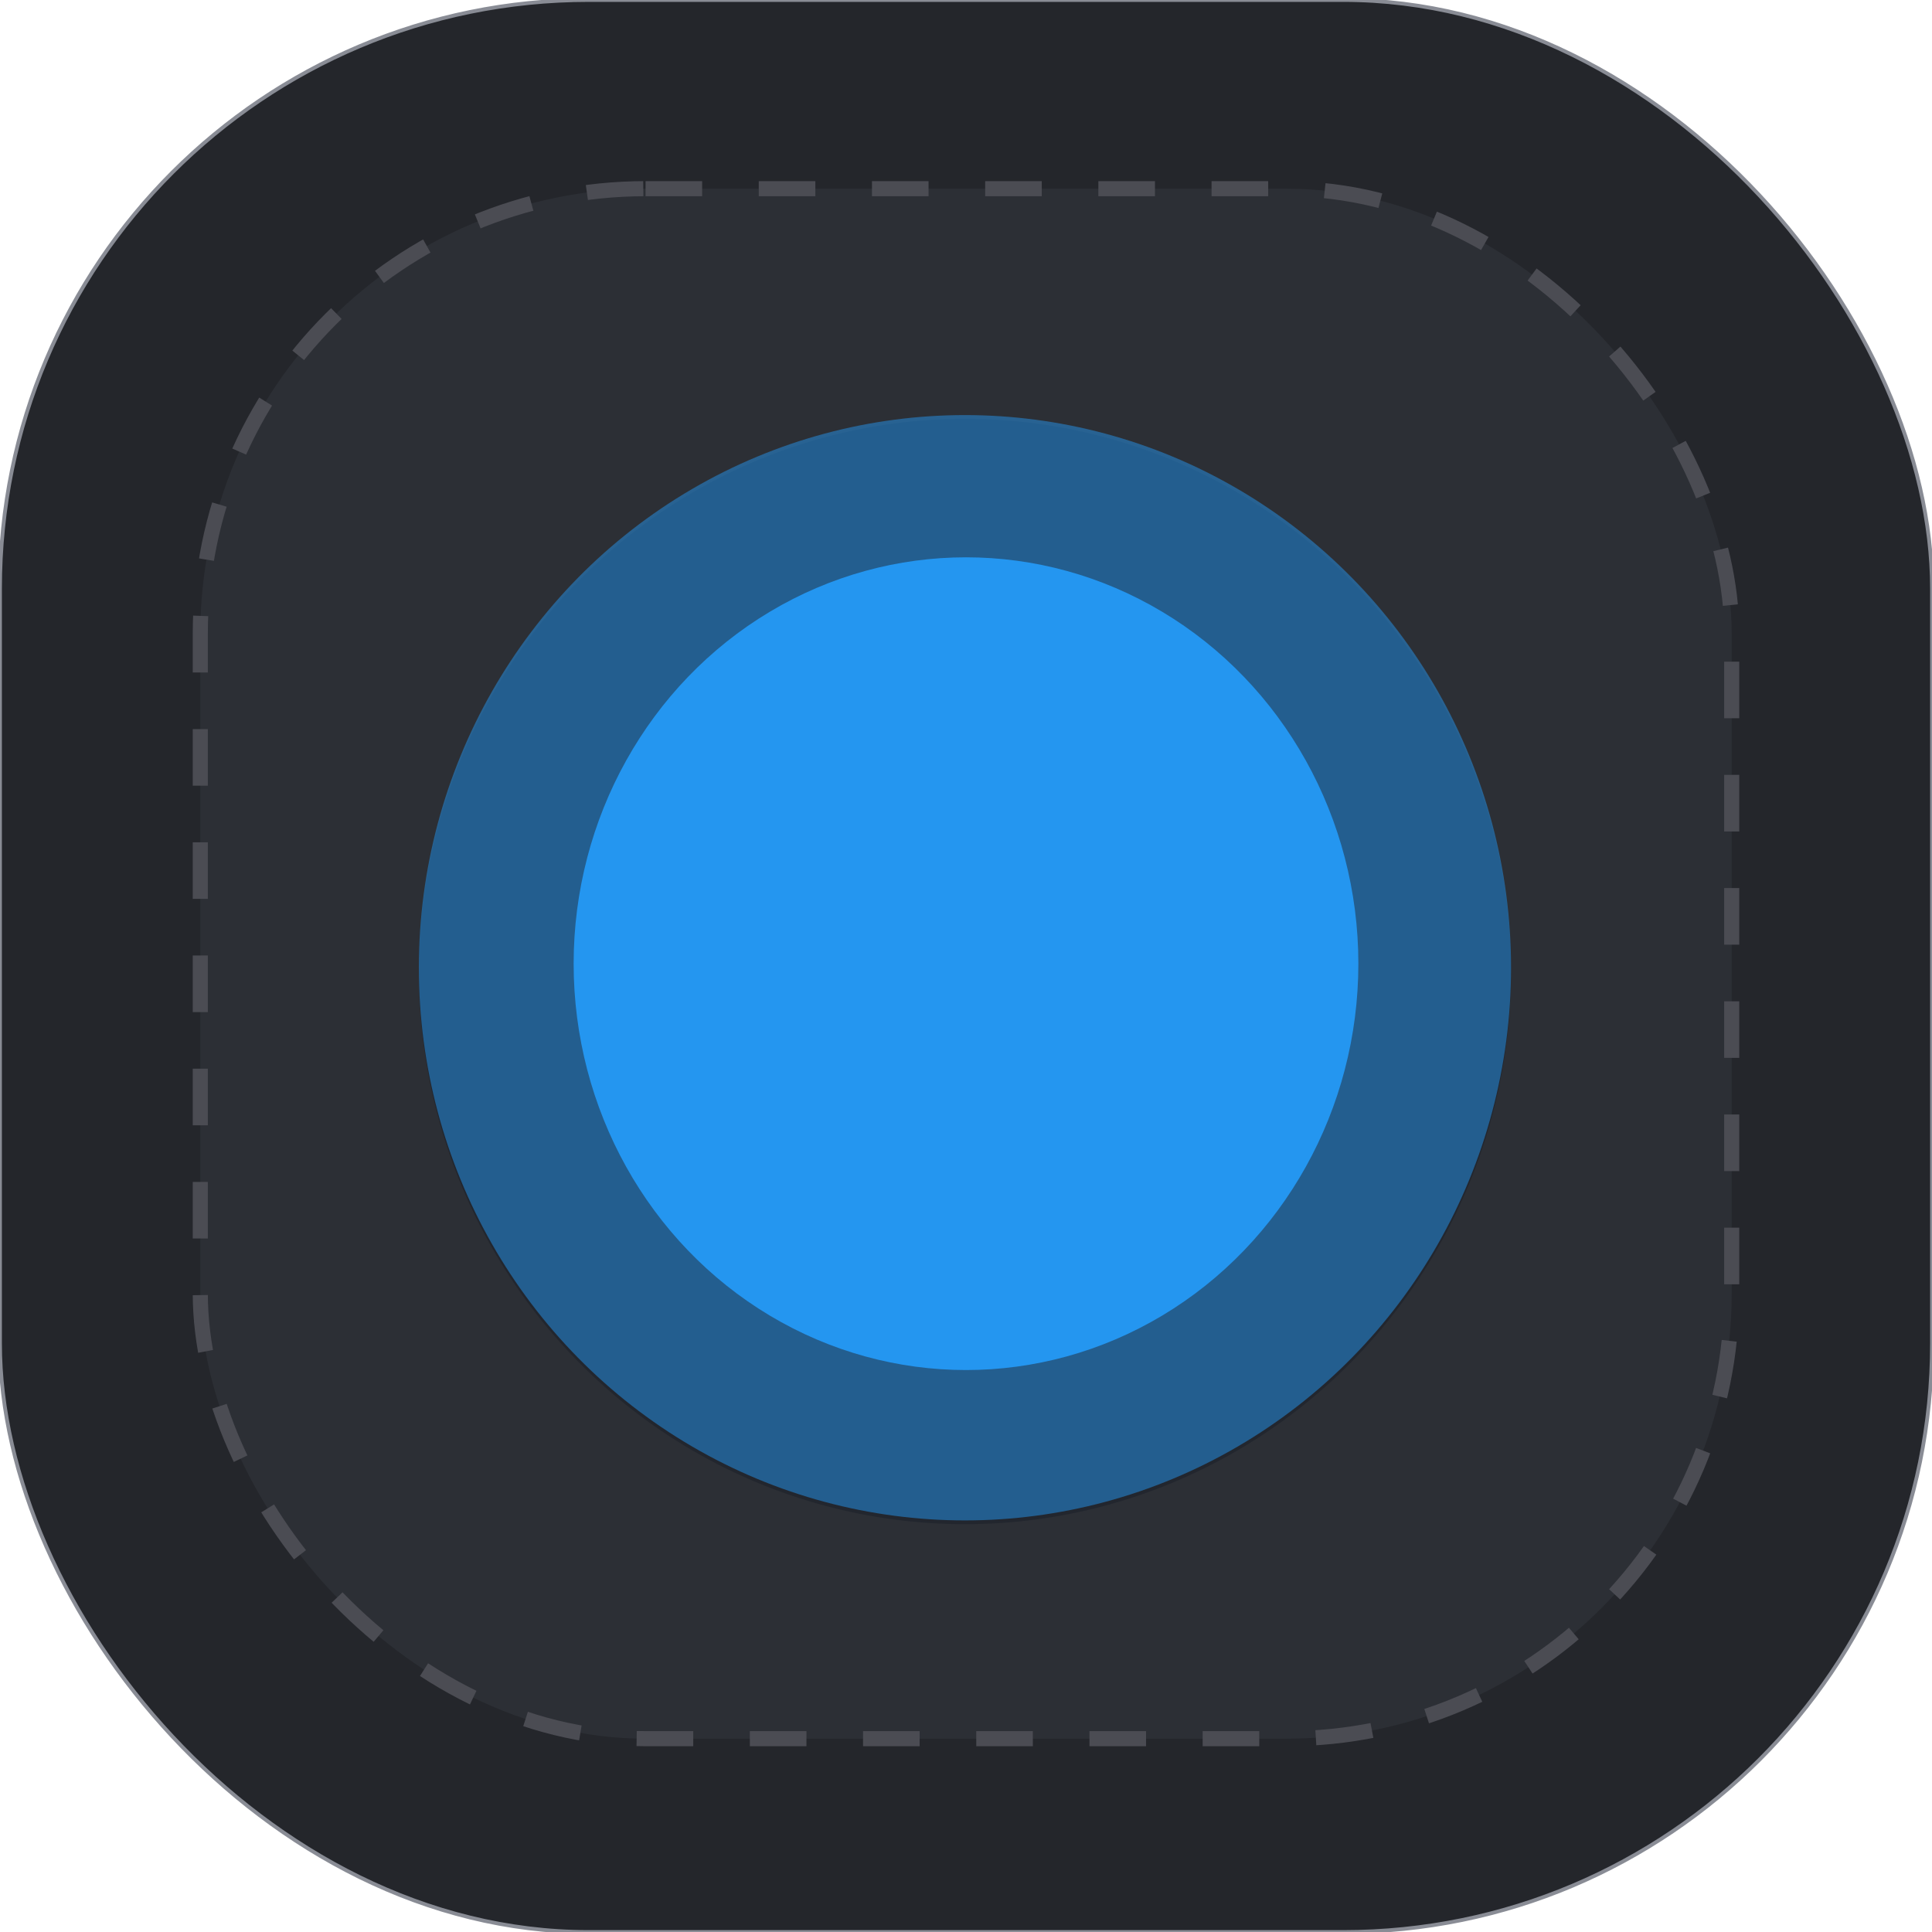 <svg width="512" height="512" viewBox="0 0 512 512" fill="none" xmlns="http://www.w3.org/2000/svg">
	<rect width="512" height="512" rx="156" fill="#24262B" />
	<rect width="512" height="512" rx="156" stroke="#898C95" />
	<rect x="53.078" y="50" width="405.843" height="410.769" rx="118" fill="#2C2F35" stroke="#4B4C53" stroke-width="4" stroke-dasharray="15 15" />
	<g filter="url(#filter0_f_2_6)">
		<ellipse cx="255.722" cy="257.462" rx="144.722" ry="146.462" fill="#000C16" fill-opacity="0.23" />
	</g>
	<g filter="url(#filter1_d_2_6)">
		<ellipse cx="256" cy="255.385" rx="103.981" ry="107.692" fill="#2496F1" />
	</g>
	<ellipse cx="255.722" cy="256.462" rx="144.722" ry="146.462" fill="#2496F1" fill-opacity="0.5" />
	<defs>
		<filter id="filter0_f_2_6" x="21" y="21" width="469.444" height="472.923" filterUnits="userSpaceOnUse" color-interpolation-filters="sRGB">
			<feFlood flood-opacity="0" result="BackgroundImageFix" />
			<feBlend mode="normal" in="SourceGraphic" in2="BackgroundImageFix" result="shape" />
			<feGaussianBlur stdDeviation="45" result="effect1_foregroundBlur_2_6" />
		</filter>
		<filter id="filter1_d_2_6" x="122.019" y="117.692" width="267.962" height="275.385" filterUnits="userSpaceOnUse" color-interpolation-filters="sRGB">
			<feFlood flood-opacity="0" result="BackgroundImageFix" />
			<feColorMatrix in="SourceAlpha" type="matrix" values="0 0 0 0 0 0 0 0 0 0 0 0 0 0 0 0 0 0 127 0" result="hardAlpha" />
			<feOffset />
			<feGaussianBlur stdDeviation="15" />
			<feComposite in2="hardAlpha" operator="out" />
			<feColorMatrix type="matrix" values="0 0 0 0 0 0 0 0 0 0 0 0 0 0 0 0 0 0 1 0" />
			<feBlend mode="normal" in2="BackgroundImageFix" result="effect1_dropShadow_2_6" />
			<feBlend mode="normal" in="SourceGraphic" in2="effect1_dropShadow_2_6" result="shape" />
		</filter>
	</defs>
</svg>
